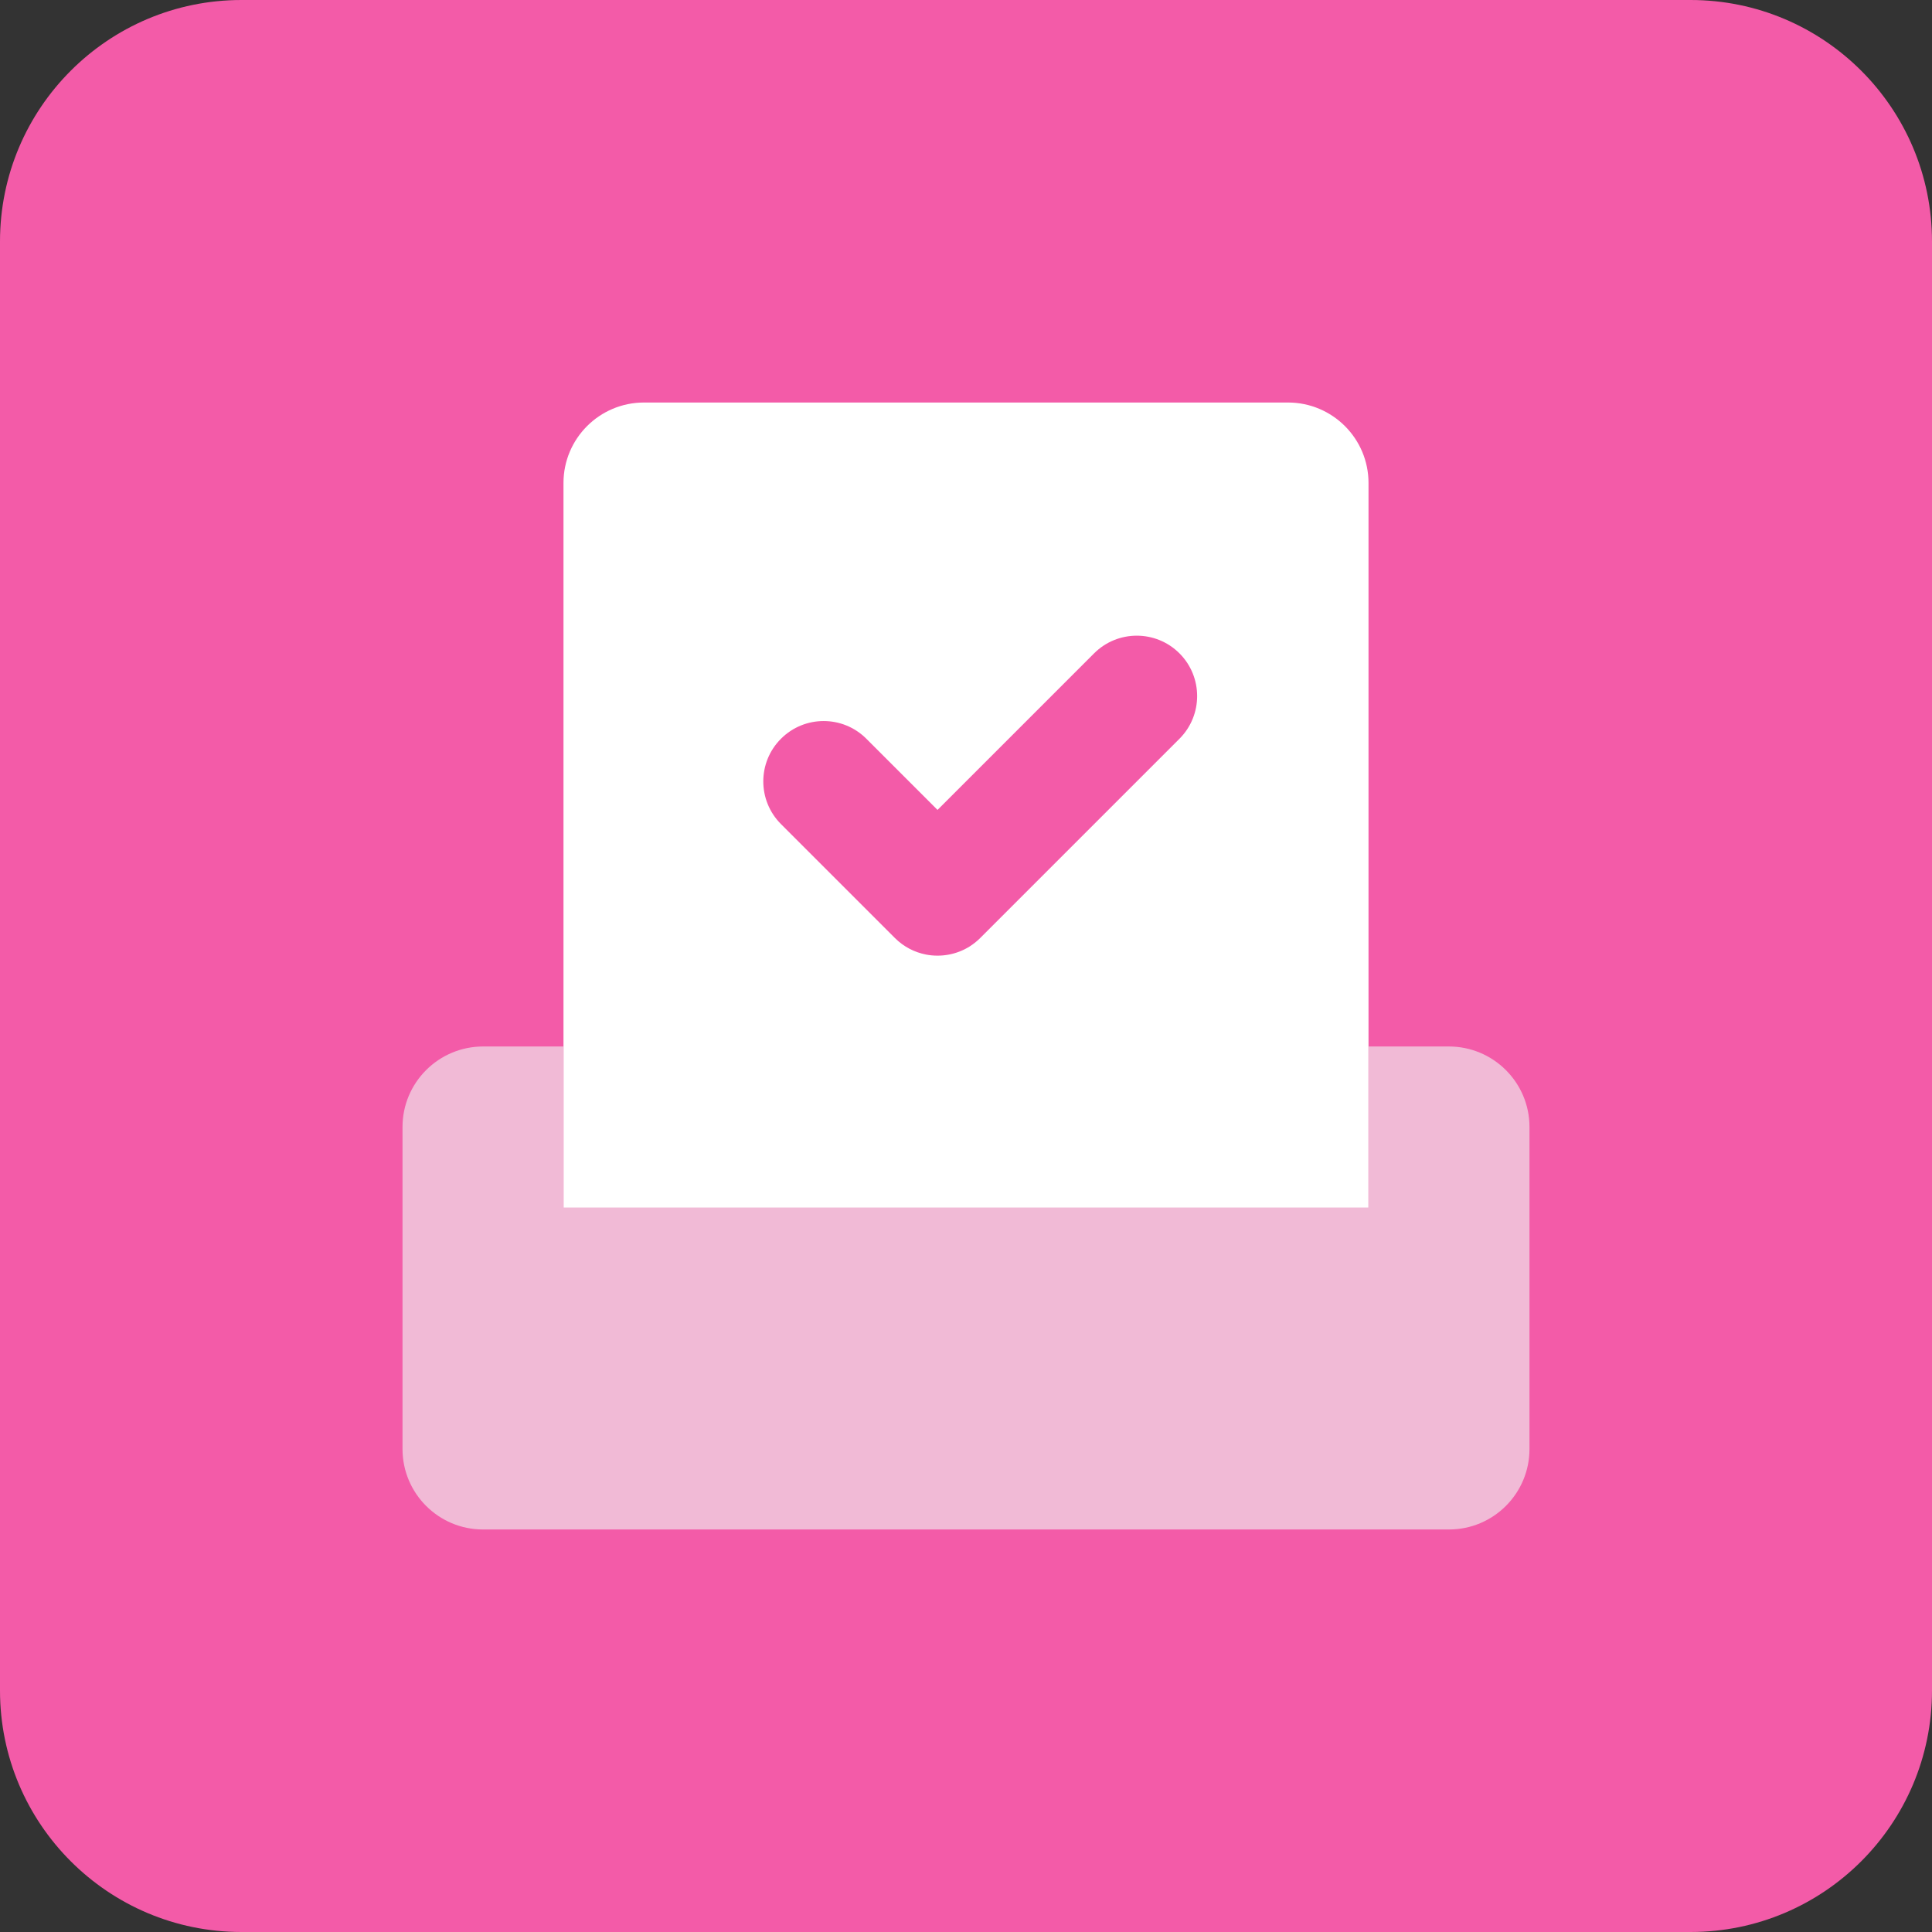 <svg width="38" height="38" viewBox="0 0 38 38" fill="none" xmlns="http://www.w3.org/2000/svg">
<rect x="0" y="0" width="38" height="38" fill="#333333" stroke="none"/>
<path d="M0 4.75C0 2.127 2.127 0 4.75 0H33.25C35.873 0 38 2.127 38 4.75V33.25C38 35.873 35.873 38 33.25 38H4.75C2.127 38 0 35.873 0 33.25V4.75Z" fill="#F35BA8"/>
<path fill-rule="evenodd" clip-rule="evenodd" d="M12.667 7.917C11.792 7.917 11.083 8.626 11.083 9.5V23.75C11.083 24.625 11.792 25.334 12.667 25.334H25.333C26.208 25.334 26.917 24.625 26.917 23.75V9.5C26.917 8.626 26.208 7.917 25.333 7.917H12.667ZM21.519 12.851C21.983 12.387 22.735 12.387 23.199 12.851C23.662 13.315 23.662 14.066 23.199 14.53L19.283 18.446L19.28 18.449C19.216 18.513 19.146 18.568 19.073 18.615C18.813 18.778 18.505 18.831 18.214 18.775C17.989 18.731 17.775 18.623 17.601 18.449L17.597 18.445L15.361 16.209C14.897 15.745 14.897 14.993 15.361 14.53C15.825 14.066 16.576 14.066 17.04 14.53L18.44 15.93L21.519 12.851Z" fill="white"/>
<path d="M11.083 20.583H9.503C8.628 20.583 7.917 21.292 7.917 22.166V28.5C7.917 29.374 8.626 30.083 9.5 30.083H28.5C29.374 30.083 30.083 29.374 30.083 28.5V22.166C30.083 21.292 29.372 20.583 28.497 20.583H26.917V23.75H11.083V20.583Z" fill="#F1BAD6"/>
</svg>
